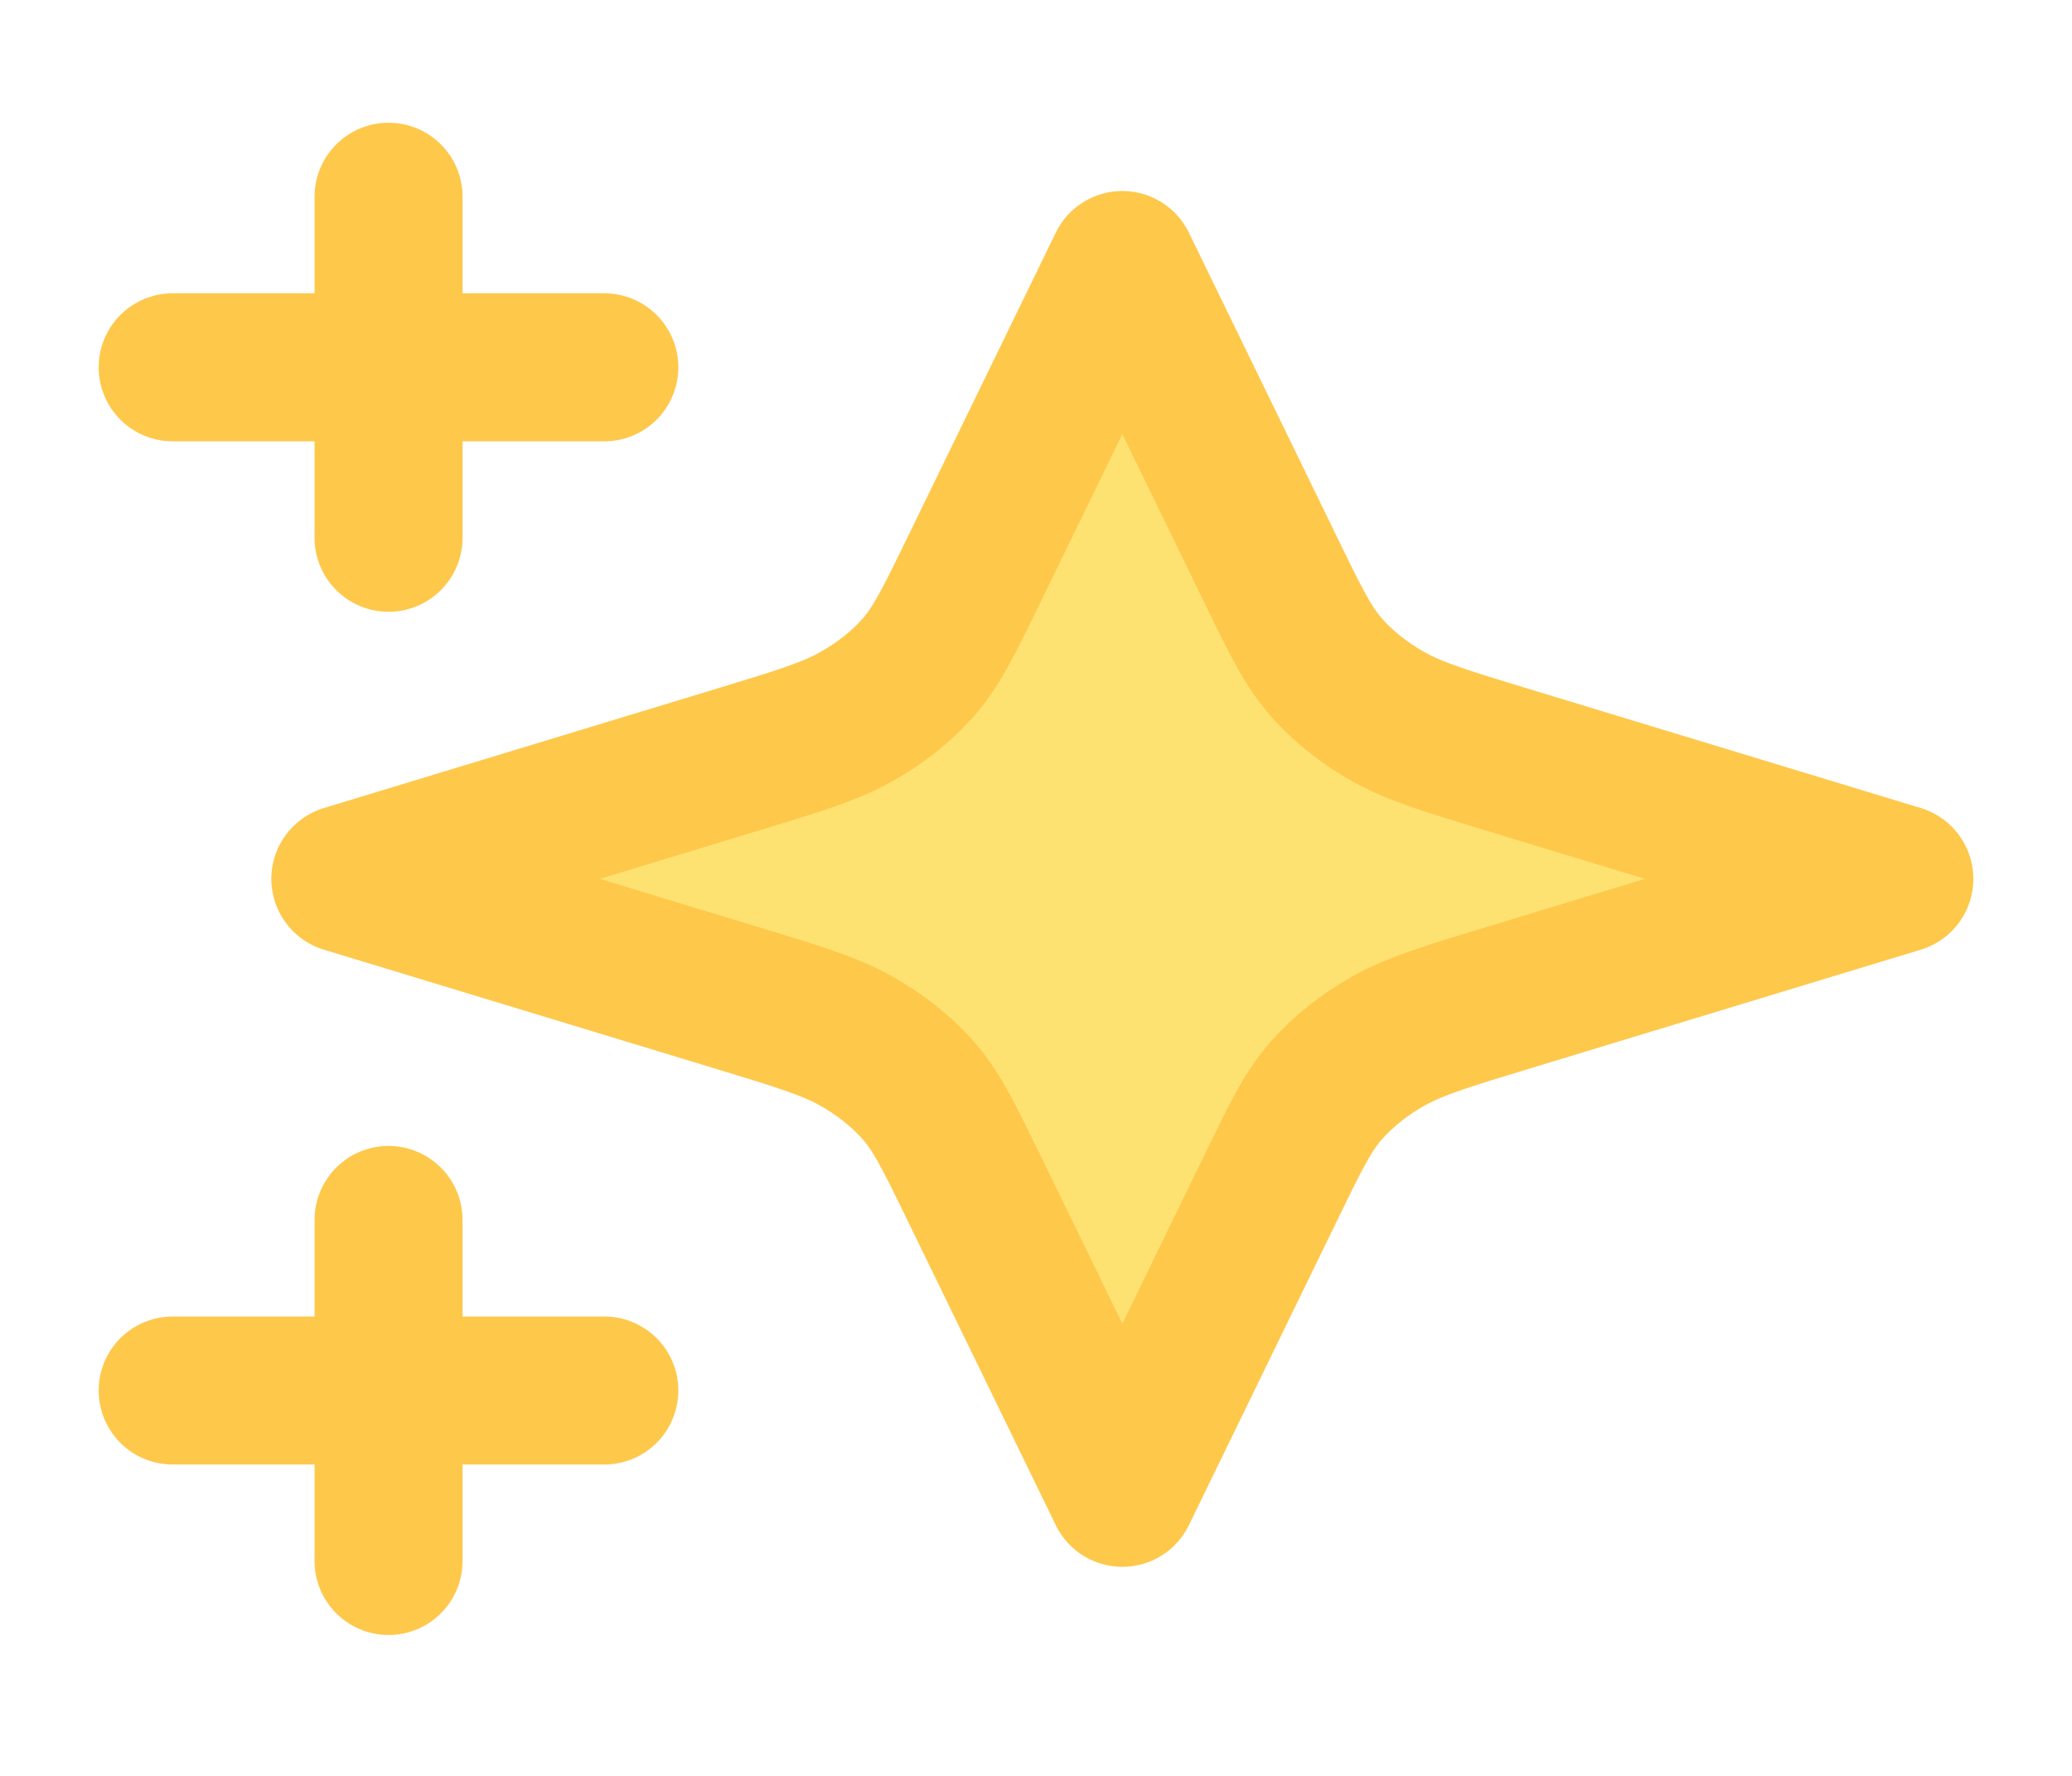 <svg width="21" height="18" viewBox="0 0 21 18" fill="none" xmlns="http://www.w3.org/2000/svg">
<path d="M11.375 2.686L12.892 5.803C13.139 6.31 13.262 6.563 13.454 6.777C13.624 6.966 13.833 7.131 14.072 7.265C14.342 7.417 14.663 7.514 15.305 7.709L19.25 8.908L15.305 10.107C14.663 10.302 14.342 10.4 14.073 10.551C13.833 10.686 13.624 10.851 13.454 11.04C13.262 11.253 13.139 11.506 12.892 12.013L11.375 15.131L9.858 12.013C9.611 11.506 9.487 11.253 9.296 11.04C9.126 10.851 8.917 10.686 8.677 10.551C8.408 10.4 8.087 10.302 7.445 10.107L3.5 8.908L7.445 7.709C8.087 7.514 8.408 7.417 8.677 7.265C8.917 7.131 9.126 6.966 9.296 6.777C9.487 6.563 9.611 6.31 9.858 5.803L11.375 2.686Z" fill="#FDE272"/>
<path d="M3.938 15.822V12.365M3.938 5.451V1.994M1.75 3.723H6.125M1.75 14.094H6.125M11.375 2.686L9.858 5.803C9.611 6.31 9.487 6.563 9.296 6.777C9.126 6.966 8.917 7.131 8.677 7.265C8.408 7.417 8.087 7.514 7.445 7.709L3.5 8.908L7.445 10.107C8.087 10.302 8.408 10.4 8.677 10.551C8.917 10.686 9.126 10.851 9.296 11.04C9.487 11.253 9.611 11.506 9.858 12.013L11.375 15.131L12.892 12.013C13.139 11.506 13.262 11.253 13.454 11.04C13.624 10.851 13.833 10.686 14.073 10.551C14.342 10.4 14.663 10.302 15.305 10.107L19.25 8.908L15.305 7.709C14.663 7.514 14.342 7.417 14.073 7.265C13.833 7.131 13.624 6.966 13.454 6.777C13.262 6.563 13.139 6.31 12.892 5.803L11.375 2.686Z" stroke="#FEC84B" stroke-width="1.5" stroke-linecap="round" stroke-linejoin="round"/>
</svg>
